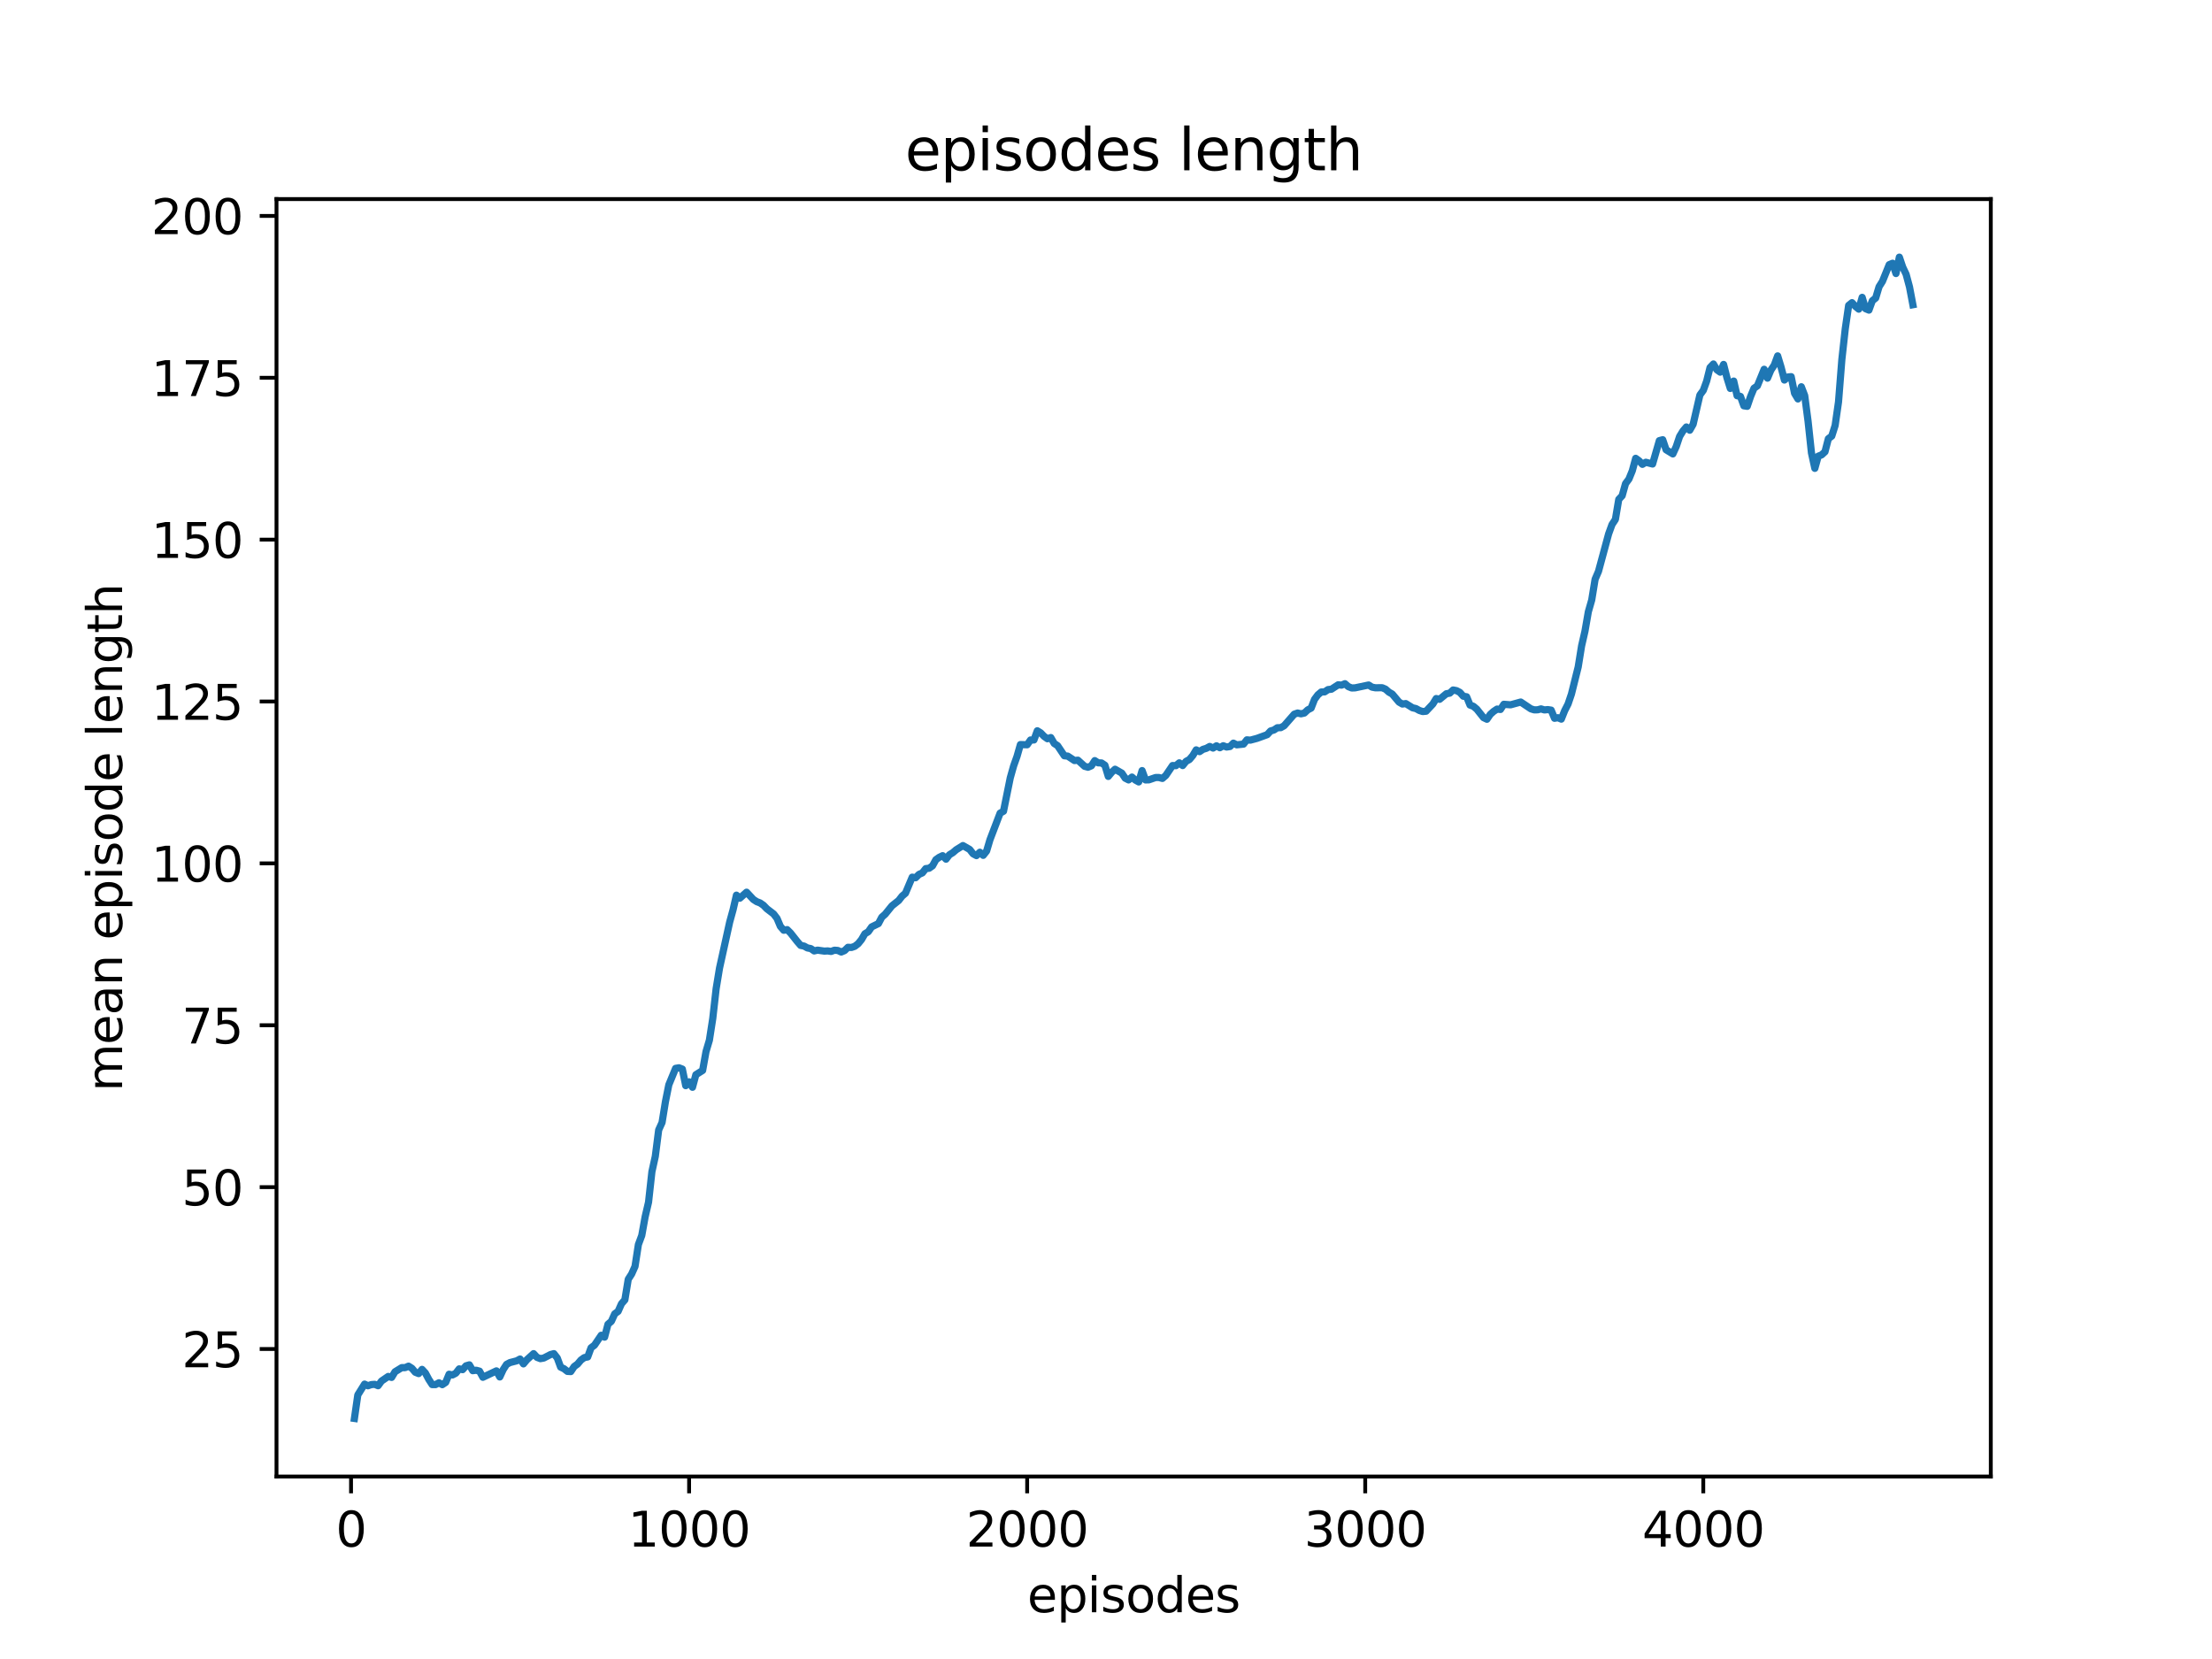 <?xml version="1.0" encoding="utf-8" standalone="no"?>
<!DOCTYPE svg PUBLIC "-//W3C//DTD SVG 1.1//EN"
  "http://www.w3.org/Graphics/SVG/1.1/DTD/svg11.dtd">
<svg xmlns:xlink="http://www.w3.org/1999/xlink" width="460.8pt" height="345.6pt" viewBox="0 0 460.8 345.6" xmlns="http://www.w3.org/2000/svg" version="1.1">
 <defs>
  <style type="text/css">*{stroke-linejoin: round; stroke-linecap: butt}</style>
 </defs>
 <g id="figure_1">
  <g id="patch_1">
   <path d="M 0 345.6 
L 460.8 345.6 
L 460.8 0 
L 0 0 
z
" style="fill: #ffffff"/>
  </g>
  <g id="axes_1">
   <g id="patch_2">
    <path d="M 57.6 307.584 
L 414.72 307.584 
L 414.72 41.472 
L 57.6 41.472 
z
" style="fill: #ffffff"/>
   </g>
   <g id="matplotlib.axis_1">
    <g id="xtick_1">
     <g id="line2d_1">
      <defs>
       <path id="m423a1277de" d="M 0 0 
L 0 3.5 
" style="stroke: #000000; stroke-width: 0.8"/>
      </defs>
      <g>
       <use xlink:href="#m423a1277de" x="73.128" y="307.584" style="stroke: #000000; stroke-width: 0.8"/>
      </g>
     </g>
     <g id="text_1">
      <!-- 0 -->
      <g transform="translate(69.947 322.182) scale(0.1 -0.1)">
       <defs>
        <path id="DejaVuSans-30" d="M 2034 4250 
Q 1547 4250 1301 3770 
Q 1056 3291 1056 2328 
Q 1056 1369 1301 889 
Q 1547 409 2034 409 
Q 2525 409 2770 889 
Q 3016 1369 3016 2328 
Q 3016 3291 2770 3770 
Q 2525 4250 2034 4250 
z
M 2034 4750 
Q 2819 4750 3233 4129 
Q 3647 3509 3647 2328 
Q 3647 1150 3233 529 
Q 2819 -91 2034 -91 
Q 1250 -91 836 529 
Q 422 1150 422 2328 
Q 422 3509 836 4129 
Q 1250 4750 2034 4750 
z
" transform="scale(0.016)"/>
       </defs>
       <use xlink:href="#DejaVuSans-30"/>
      </g>
     </g>
    </g>
    <g id="xtick_2">
     <g id="line2d_2">
      <g>
       <use xlink:href="#m423a1277de" x="143.552" y="307.584" style="stroke: #000000; stroke-width: 0.8"/>
      </g>
     </g>
     <g id="text_2">
      <!-- 1000 -->
      <g transform="translate(130.827 322.182) scale(0.1 -0.1)">
       <defs>
        <path id="DejaVuSans-31" d="M 794 531 
L 1825 531 
L 1825 4091 
L 703 3866 
L 703 4441 
L 1819 4666 
L 2450 4666 
L 2450 531 
L 3481 531 
L 3481 0 
L 794 0 
L 794 531 
z
" transform="scale(0.016)"/>
       </defs>
       <use xlink:href="#DejaVuSans-31"/>
       <use xlink:href="#DejaVuSans-30" x="63.623"/>
       <use xlink:href="#DejaVuSans-30" x="127.246"/>
       <use xlink:href="#DejaVuSans-30" x="190.869"/>
      </g>
     </g>
    </g>
    <g id="xtick_3">
     <g id="line2d_3">
      <g>
       <use xlink:href="#m423a1277de" x="213.976" y="307.584" style="stroke: #000000; stroke-width: 0.8"/>
      </g>
     </g>
     <g id="text_3">
      <!-- 2000 -->
      <g transform="translate(201.251 322.182) scale(0.1 -0.1)">
       <defs>
        <path id="DejaVuSans-32" d="M 1228 531 
L 3431 531 
L 3431 0 
L 469 0 
L 469 531 
Q 828 903 1448 1529 
Q 2069 2156 2228 2338 
Q 2531 2678 2651 2914 
Q 2772 3150 2772 3378 
Q 2772 3750 2511 3984 
Q 2250 4219 1831 4219 
Q 1534 4219 1204 4116 
Q 875 4013 500 3803 
L 500 4441 
Q 881 4594 1212 4672 
Q 1544 4750 1819 4750 
Q 2544 4750 2975 4387 
Q 3406 4025 3406 3419 
Q 3406 3131 3298 2873 
Q 3191 2616 2906 2266 
Q 2828 2175 2409 1742 
Q 1991 1309 1228 531 
z
" transform="scale(0.016)"/>
       </defs>
       <use xlink:href="#DejaVuSans-32"/>
       <use xlink:href="#DejaVuSans-30" x="63.623"/>
       <use xlink:href="#DejaVuSans-30" x="127.246"/>
       <use xlink:href="#DejaVuSans-30" x="190.869"/>
      </g>
     </g>
    </g>
    <g id="xtick_4">
     <g id="line2d_4">
      <g>
       <use xlink:href="#m423a1277de" x="284.4" y="307.584" style="stroke: #000000; stroke-width: 0.8"/>
      </g>
     </g>
     <g id="text_4">
      <!-- 3000 -->
      <g transform="translate(271.675 322.182) scale(0.1 -0.1)">
       <defs>
        <path id="DejaVuSans-33" d="M 2597 2516 
Q 3050 2419 3304 2112 
Q 3559 1806 3559 1356 
Q 3559 666 3084 287 
Q 2609 -91 1734 -91 
Q 1441 -91 1130 -33 
Q 819 25 488 141 
L 488 750 
Q 750 597 1062 519 
Q 1375 441 1716 441 
Q 2309 441 2620 675 
Q 2931 909 2931 1356 
Q 2931 1769 2642 2001 
Q 2353 2234 1838 2234 
L 1294 2234 
L 1294 2753 
L 1863 2753 
Q 2328 2753 2575 2939 
Q 2822 3125 2822 3475 
Q 2822 3834 2567 4026 
Q 2313 4219 1838 4219 
Q 1578 4219 1281 4162 
Q 984 4106 628 3988 
L 628 4550 
Q 988 4650 1302 4700 
Q 1616 4750 1894 4750 
Q 2613 4750 3031 4423 
Q 3450 4097 3450 3541 
Q 3450 3153 3228 2886 
Q 3006 2619 2597 2516 
z
" transform="scale(0.016)"/>
       </defs>
       <use xlink:href="#DejaVuSans-33"/>
       <use xlink:href="#DejaVuSans-30" x="63.623"/>
       <use xlink:href="#DejaVuSans-30" x="127.246"/>
       <use xlink:href="#DejaVuSans-30" x="190.869"/>
      </g>
     </g>
    </g>
    <g id="xtick_5">
     <g id="line2d_5">
      <g>
       <use xlink:href="#m423a1277de" x="354.824" y="307.584" style="stroke: #000000; stroke-width: 0.8"/>
      </g>
     </g>
     <g id="text_5">
      <!-- 4000 -->
      <g transform="translate(342.099 322.182) scale(0.1 -0.1)">
       <defs>
        <path id="DejaVuSans-34" d="M 2419 4116 
L 825 1625 
L 2419 1625 
L 2419 4116 
z
M 2253 4666 
L 3047 4666 
L 3047 1625 
L 3713 1625 
L 3713 1100 
L 3047 1100 
L 3047 0 
L 2419 0 
L 2419 1100 
L 313 1100 
L 313 1709 
L 2253 4666 
z
" transform="scale(0.016)"/>
       </defs>
       <use xlink:href="#DejaVuSans-34"/>
       <use xlink:href="#DejaVuSans-30" x="63.623"/>
       <use xlink:href="#DejaVuSans-30" x="127.246"/>
       <use xlink:href="#DejaVuSans-30" x="190.869"/>
      </g>
     </g>
    </g>
    <g id="text_6">
     <!-- episodes -->
     <g transform="translate(214.001 335.861) scale(0.1 -0.1)">
      <defs>
       <path id="DejaVuSans-65" d="M 3597 1894 
L 3597 1613 
L 953 1613 
Q 991 1019 1311 708 
Q 1631 397 2203 397 
Q 2534 397 2845 478 
Q 3156 559 3463 722 
L 3463 178 
Q 3153 47 2828 -22 
Q 2503 -91 2169 -91 
Q 1331 -91 842 396 
Q 353 884 353 1716 
Q 353 2575 817 3079 
Q 1281 3584 2069 3584 
Q 2775 3584 3186 3129 
Q 3597 2675 3597 1894 
z
M 3022 2063 
Q 3016 2534 2758 2815 
Q 2500 3097 2075 3097 
Q 1594 3097 1305 2825 
Q 1016 2553 972 2059 
L 3022 2063 
z
" transform="scale(0.016)"/>
       <path id="DejaVuSans-70" d="M 1159 525 
L 1159 -1331 
L 581 -1331 
L 581 3500 
L 1159 3500 
L 1159 2969 
Q 1341 3281 1617 3432 
Q 1894 3584 2278 3584 
Q 2916 3584 3314 3078 
Q 3713 2572 3713 1747 
Q 3713 922 3314 415 
Q 2916 -91 2278 -91 
Q 1894 -91 1617 61 
Q 1341 213 1159 525 
z
M 3116 1747 
Q 3116 2381 2855 2742 
Q 2594 3103 2138 3103 
Q 1681 3103 1420 2742 
Q 1159 2381 1159 1747 
Q 1159 1113 1420 752 
Q 1681 391 2138 391 
Q 2594 391 2855 752 
Q 3116 1113 3116 1747 
z
" transform="scale(0.016)"/>
       <path id="DejaVuSans-69" d="M 603 3500 
L 1178 3500 
L 1178 0 
L 603 0 
L 603 3500 
z
M 603 4863 
L 1178 4863 
L 1178 4134 
L 603 4134 
L 603 4863 
z
" transform="scale(0.016)"/>
       <path id="DejaVuSans-73" d="M 2834 3397 
L 2834 2853 
Q 2591 2978 2328 3040 
Q 2066 3103 1784 3103 
Q 1356 3103 1142 2972 
Q 928 2841 928 2578 
Q 928 2378 1081 2264 
Q 1234 2150 1697 2047 
L 1894 2003 
Q 2506 1872 2764 1633 
Q 3022 1394 3022 966 
Q 3022 478 2636 193 
Q 2250 -91 1575 -91 
Q 1294 -91 989 -36 
Q 684 19 347 128 
L 347 722 
Q 666 556 975 473 
Q 1284 391 1588 391 
Q 1994 391 2212 530 
Q 2431 669 2431 922 
Q 2431 1156 2273 1281 
Q 2116 1406 1581 1522 
L 1381 1569 
Q 847 1681 609 1914 
Q 372 2147 372 2553 
Q 372 3047 722 3315 
Q 1072 3584 1716 3584 
Q 2034 3584 2315 3537 
Q 2597 3491 2834 3397 
z
" transform="scale(0.016)"/>
       <path id="DejaVuSans-6f" d="M 1959 3097 
Q 1497 3097 1228 2736 
Q 959 2375 959 1747 
Q 959 1119 1226 758 
Q 1494 397 1959 397 
Q 2419 397 2687 759 
Q 2956 1122 2956 1747 
Q 2956 2369 2687 2733 
Q 2419 3097 1959 3097 
z
M 1959 3584 
Q 2709 3584 3137 3096 
Q 3566 2609 3566 1747 
Q 3566 888 3137 398 
Q 2709 -91 1959 -91 
Q 1206 -91 779 398 
Q 353 888 353 1747 
Q 353 2609 779 3096 
Q 1206 3584 1959 3584 
z
" transform="scale(0.016)"/>
       <path id="DejaVuSans-64" d="M 2906 2969 
L 2906 4863 
L 3481 4863 
L 3481 0 
L 2906 0 
L 2906 525 
Q 2725 213 2448 61 
Q 2172 -91 1784 -91 
Q 1150 -91 751 415 
Q 353 922 353 1747 
Q 353 2572 751 3078 
Q 1150 3584 1784 3584 
Q 2172 3584 2448 3432 
Q 2725 3281 2906 2969 
z
M 947 1747 
Q 947 1113 1208 752 
Q 1469 391 1925 391 
Q 2381 391 2643 752 
Q 2906 1113 2906 1747 
Q 2906 2381 2643 2742 
Q 2381 3103 1925 3103 
Q 1469 3103 1208 2742 
Q 947 2381 947 1747 
z
" transform="scale(0.016)"/>
      </defs>
      <use xlink:href="#DejaVuSans-65"/>
      <use xlink:href="#DejaVuSans-70" x="61.523"/>
      <use xlink:href="#DejaVuSans-69" x="125"/>
      <use xlink:href="#DejaVuSans-73" x="152.783"/>
      <use xlink:href="#DejaVuSans-6f" x="204.883"/>
      <use xlink:href="#DejaVuSans-64" x="266.064"/>
      <use xlink:href="#DejaVuSans-65" x="329.541"/>
      <use xlink:href="#DejaVuSans-73" x="391.064"/>
     </g>
    </g>
   </g>
   <g id="matplotlib.axis_2">
    <g id="ytick_1">
     <g id="line2d_6">
      <defs>
       <path id="m75224d0751" d="M 0 0 
L -3.5 0 
" style="stroke: #000000; stroke-width: 0.8"/>
      </defs>
      <g>
       <use xlink:href="#m75224d0751" x="57.6" y="281.019" style="stroke: #000000; stroke-width: 0.8"/>
      </g>
     </g>
     <g id="text_7">
      <!-- 25 -->
      <g transform="translate(37.875 284.818) scale(0.1 -0.1)">
       <defs>
        <path id="DejaVuSans-35" d="M 691 4666 
L 3169 4666 
L 3169 4134 
L 1269 4134 
L 1269 2991 
Q 1406 3038 1543 3061 
Q 1681 3084 1819 3084 
Q 2600 3084 3056 2656 
Q 3513 2228 3513 1497 
Q 3513 744 3044 326 
Q 2575 -91 1722 -91 
Q 1428 -91 1123 -41 
Q 819 9 494 109 
L 494 744 
Q 775 591 1075 516 
Q 1375 441 1709 441 
Q 2250 441 2565 725 
Q 2881 1009 2881 1497 
Q 2881 1984 2565 2268 
Q 2250 2553 1709 2553 
Q 1456 2553 1204 2497 
Q 953 2441 691 2322 
L 691 4666 
z
" transform="scale(0.016)"/>
       </defs>
       <use xlink:href="#DejaVuSans-32"/>
       <use xlink:href="#DejaVuSans-35" x="63.623"/>
      </g>
     </g>
    </g>
    <g id="ytick_2">
     <g id="line2d_7">
      <g>
       <use xlink:href="#m75224d0751" x="57.6" y="247.298" style="stroke: #000000; stroke-width: 0.8"/>
      </g>
     </g>
     <g id="text_8">
      <!-- 50 -->
      <g transform="translate(37.875 251.098) scale(0.1 -0.1)">
       <use xlink:href="#DejaVuSans-35"/>
       <use xlink:href="#DejaVuSans-30" x="63.623"/>
      </g>
     </g>
    </g>
    <g id="ytick_3">
     <g id="line2d_8">
      <g>
       <use xlink:href="#m75224d0751" x="57.6" y="213.578" style="stroke: #000000; stroke-width: 0.8"/>
      </g>
     </g>
     <g id="text_9">
      <!-- 75 -->
      <g transform="translate(37.875 217.377) scale(0.1 -0.1)">
       <defs>
        <path id="DejaVuSans-37" d="M 525 4666 
L 3525 4666 
L 3525 4397 
L 1831 0 
L 1172 0 
L 2766 4134 
L 525 4134 
L 525 4666 
z
" transform="scale(0.016)"/>
       </defs>
       <use xlink:href="#DejaVuSans-37"/>
       <use xlink:href="#DejaVuSans-35" x="63.623"/>
      </g>
     </g>
    </g>
    <g id="ytick_4">
     <g id="line2d_9">
      <g>
       <use xlink:href="#m75224d0751" x="57.6" y="179.858" style="stroke: #000000; stroke-width: 0.8"/>
      </g>
     </g>
     <g id="text_10">
      <!-- 100 -->
      <g transform="translate(31.512 183.657) scale(0.1 -0.1)">
       <use xlink:href="#DejaVuSans-31"/>
       <use xlink:href="#DejaVuSans-30" x="63.623"/>
       <use xlink:href="#DejaVuSans-30" x="127.246"/>
      </g>
     </g>
    </g>
    <g id="ytick_5">
     <g id="line2d_10">
      <g>
       <use xlink:href="#m75224d0751" x="57.6" y="146.137" style="stroke: #000000; stroke-width: 0.8"/>
      </g>
     </g>
     <g id="text_11">
      <!-- 125 -->
      <g transform="translate(31.512 149.936) scale(0.1 -0.1)">
       <use xlink:href="#DejaVuSans-31"/>
       <use xlink:href="#DejaVuSans-32" x="63.623"/>
       <use xlink:href="#DejaVuSans-35" x="127.246"/>
      </g>
     </g>
    </g>
    <g id="ytick_6">
     <g id="line2d_11">
      <g>
       <use xlink:href="#m75224d0751" x="57.6" y="112.417" style="stroke: #000000; stroke-width: 0.8"/>
      </g>
     </g>
     <g id="text_12">
      <!-- 150 -->
      <g transform="translate(31.512 116.216) scale(0.1 -0.1)">
       <use xlink:href="#DejaVuSans-31"/>
       <use xlink:href="#DejaVuSans-35" x="63.623"/>
       <use xlink:href="#DejaVuSans-30" x="127.246"/>
      </g>
     </g>
    </g>
    <g id="ytick_7">
     <g id="line2d_12">
      <g>
       <use xlink:href="#m75224d0751" x="57.6" y="78.696" style="stroke: #000000; stroke-width: 0.8"/>
      </g>
     </g>
     <g id="text_13">
      <!-- 175 -->
      <g transform="translate(31.512 82.496) scale(0.1 -0.1)">
       <use xlink:href="#DejaVuSans-31"/>
       <use xlink:href="#DejaVuSans-37" x="63.623"/>
       <use xlink:href="#DejaVuSans-35" x="127.246"/>
      </g>
     </g>
    </g>
    <g id="ytick_8">
     <g id="line2d_13">
      <g>
       <use xlink:href="#m75224d0751" x="57.6" y="44.976" style="stroke: #000000; stroke-width: 0.8"/>
      </g>
     </g>
     <g id="text_14">
      <!-- 200 -->
      <g transform="translate(31.512 48.775) scale(0.1 -0.1)">
       <use xlink:href="#DejaVuSans-32"/>
       <use xlink:href="#DejaVuSans-30" x="63.623"/>
       <use xlink:href="#DejaVuSans-30" x="127.246"/>
      </g>
     </g>
    </g>
    <g id="text_15">
     <!-- mean episode length -->
     <g transform="translate(25.433 227.378) rotate(-90) scale(0.1 -0.1)">
      <defs>
       <path id="DejaVuSans-6d" d="M 3328 2828 
Q 3544 3216 3844 3400 
Q 4144 3584 4550 3584 
Q 5097 3584 5394 3201 
Q 5691 2819 5691 2113 
L 5691 0 
L 5113 0 
L 5113 2094 
Q 5113 2597 4934 2840 
Q 4756 3084 4391 3084 
Q 3944 3084 3684 2787 
Q 3425 2491 3425 1978 
L 3425 0 
L 2847 0 
L 2847 2094 
Q 2847 2600 2669 2842 
Q 2491 3084 2119 3084 
Q 1678 3084 1418 2786 
Q 1159 2488 1159 1978 
L 1159 0 
L 581 0 
L 581 3500 
L 1159 3500 
L 1159 2956 
Q 1356 3278 1631 3431 
Q 1906 3584 2284 3584 
Q 2666 3584 2933 3390 
Q 3200 3197 3328 2828 
z
" transform="scale(0.016)"/>
       <path id="DejaVuSans-61" d="M 2194 1759 
Q 1497 1759 1228 1600 
Q 959 1441 959 1056 
Q 959 750 1161 570 
Q 1363 391 1709 391 
Q 2188 391 2477 730 
Q 2766 1069 2766 1631 
L 2766 1759 
L 2194 1759 
z
M 3341 1997 
L 3341 0 
L 2766 0 
L 2766 531 
Q 2569 213 2275 61 
Q 1981 -91 1556 -91 
Q 1019 -91 701 211 
Q 384 513 384 1019 
Q 384 1609 779 1909 
Q 1175 2209 1959 2209 
L 2766 2209 
L 2766 2266 
Q 2766 2663 2505 2880 
Q 2244 3097 1772 3097 
Q 1472 3097 1187 3025 
Q 903 2953 641 2809 
L 641 3341 
Q 956 3463 1253 3523 
Q 1550 3584 1831 3584 
Q 2591 3584 2966 3190 
Q 3341 2797 3341 1997 
z
" transform="scale(0.016)"/>
       <path id="DejaVuSans-6e" d="M 3513 2113 
L 3513 0 
L 2938 0 
L 2938 2094 
Q 2938 2591 2744 2837 
Q 2550 3084 2163 3084 
Q 1697 3084 1428 2787 
Q 1159 2491 1159 1978 
L 1159 0 
L 581 0 
L 581 3500 
L 1159 3500 
L 1159 2956 
Q 1366 3272 1645 3428 
Q 1925 3584 2291 3584 
Q 2894 3584 3203 3211 
Q 3513 2838 3513 2113 
z
" transform="scale(0.016)"/>
       <path id="DejaVuSans-20" transform="scale(0.016)"/>
       <path id="DejaVuSans-6c" d="M 603 4863 
L 1178 4863 
L 1178 0 
L 603 0 
L 603 4863 
z
" transform="scale(0.016)"/>
       <path id="DejaVuSans-67" d="M 2906 1791 
Q 2906 2416 2648 2759 
Q 2391 3103 1925 3103 
Q 1463 3103 1205 2759 
Q 947 2416 947 1791 
Q 947 1169 1205 825 
Q 1463 481 1925 481 
Q 2391 481 2648 825 
Q 2906 1169 2906 1791 
z
M 3481 434 
Q 3481 -459 3084 -895 
Q 2688 -1331 1869 -1331 
Q 1566 -1331 1297 -1286 
Q 1028 -1241 775 -1147 
L 775 -588 
Q 1028 -725 1275 -790 
Q 1522 -856 1778 -856 
Q 2344 -856 2625 -561 
Q 2906 -266 2906 331 
L 2906 616 
Q 2728 306 2450 153 
Q 2172 0 1784 0 
Q 1141 0 747 490 
Q 353 981 353 1791 
Q 353 2603 747 3093 
Q 1141 3584 1784 3584 
Q 2172 3584 2450 3431 
Q 2728 3278 2906 2969 
L 2906 3500 
L 3481 3500 
L 3481 434 
z
" transform="scale(0.016)"/>
       <path id="DejaVuSans-74" d="M 1172 4494 
L 1172 3500 
L 2356 3500 
L 2356 3053 
L 1172 3053 
L 1172 1153 
Q 1172 725 1289 603 
Q 1406 481 1766 481 
L 2356 481 
L 2356 0 
L 1766 0 
Q 1100 0 847 248 
Q 594 497 594 1153 
L 594 3053 
L 172 3053 
L 172 3500 
L 594 3500 
L 594 4494 
L 1172 4494 
z
" transform="scale(0.016)"/>
       <path id="DejaVuSans-68" d="M 3513 2113 
L 3513 0 
L 2938 0 
L 2938 2094 
Q 2938 2591 2744 2837 
Q 2550 3084 2163 3084 
Q 1697 3084 1428 2787 
Q 1159 2491 1159 1978 
L 1159 0 
L 581 0 
L 581 4863 
L 1159 4863 
L 1159 2956 
Q 1366 3272 1645 3428 
Q 1925 3584 2291 3584 
Q 2894 3584 3203 3211 
Q 3513 2838 3513 2113 
z
" transform="scale(0.016)"/>
      </defs>
      <use xlink:href="#DejaVuSans-6d"/>
      <use xlink:href="#DejaVuSans-65" x="97.412"/>
      <use xlink:href="#DejaVuSans-61" x="158.936"/>
      <use xlink:href="#DejaVuSans-6e" x="220.215"/>
      <use xlink:href="#DejaVuSans-20" x="283.594"/>
      <use xlink:href="#DejaVuSans-65" x="315.381"/>
      <use xlink:href="#DejaVuSans-70" x="376.904"/>
      <use xlink:href="#DejaVuSans-69" x="440.381"/>
      <use xlink:href="#DejaVuSans-73" x="468.164"/>
      <use xlink:href="#DejaVuSans-6f" x="520.264"/>
      <use xlink:href="#DejaVuSans-64" x="581.445"/>
      <use xlink:href="#DejaVuSans-65" x="644.922"/>
      <use xlink:href="#DejaVuSans-20" x="706.445"/>
      <use xlink:href="#DejaVuSans-6c" x="738.232"/>
      <use xlink:href="#DejaVuSans-65" x="766.016"/>
      <use xlink:href="#DejaVuSans-6e" x="827.539"/>
      <use xlink:href="#DejaVuSans-67" x="890.918"/>
      <use xlink:href="#DejaVuSans-74" x="954.395"/>
      <use xlink:href="#DejaVuSans-68" x="993.604"/>
     </g>
    </g>
   </g>
   <g id="line2d_14">
    <path d="M 73.833 295.488 
L 74.537 290.595 
L 75.945 288.336 
L 76.65 288.68 
L 77.354 288.437 
L 78.058 288.38 
L 78.762 288.673 
L 79.467 287.704 
L 80.875 286.738 
L 81.579 286.94 
L 82.284 285.767 
L 83.692 284.903 
L 84.396 284.903 
L 85.101 284.593 
L 85.805 285.038 
L 86.509 285.861 
L 87.213 286.144 
L 87.918 285.268 
L 88.622 286.036 
L 89.326 287.358 
L 90.03 288.437 
L 90.734 288.437 
L 91.439 288.06 
L 92.143 288.451 
L 92.847 287.979 
L 93.551 286.279 
L 94.256 286.428 
L 94.96 286.063 
L 95.664 285.16 
L 96.368 285.322 
L 97.073 284.526 
L 97.777 284.323 
L 98.481 285.537 
L 99.185 285.443 
L 99.89 285.632 
L 100.594 286.913 
L 103.411 285.578 
L 104.115 286.846 
L 104.819 285.322 
L 105.524 284.229 
L 106.228 283.851 
L 107.636 283.487 
L 108.34 283.11 
L 109.045 284.121 
L 109.749 283.271 
L 111.157 281.99 
L 111.862 282.759 
L 112.566 283.029 
L 113.27 282.907 
L 114.679 282.179 
L 115.383 281.99 
L 116.087 282.894 
L 116.791 284.796 
L 117.496 285.133 
L 118.2 285.686 
L 118.904 285.726 
L 119.608 284.674 
L 120.313 284.162 
L 121.017 283.325 
L 121.721 282.813 
L 122.425 282.678 
L 123.13 280.763 
L 123.834 280.237 
L 125.242 278.159 
L 125.946 278.551 
L 126.651 275.866 
L 127.355 275.259 
L 128.059 273.695 
L 128.763 273.182 
L 129.468 271.591 
L 130.172 270.781 
L 130.876 266.492 
L 131.58 265.4 
L 132.285 263.821 
L 132.989 259.262 
L 133.693 257.361 
L 134.397 253.463 
L 135.102 250.441 
L 135.806 244.088 
L 136.51 240.892 
L 137.214 235.388 
L 137.919 233.837 
L 138.623 229.494 
L 139.327 225.987 
L 140.736 222.561 
L 141.44 222.44 
L 142.144 222.71 
L 142.848 226.163 
L 143.552 225.367 
L 144.257 226.5 
L 144.961 223.883 
L 146.369 222.993 
L 147.074 219.068 
L 147.778 216.694 
L 148.482 212.162 
L 149.186 205.957 
L 149.891 201.668 
L 152.003 192.091 
L 152.708 189.529 
L 153.412 186.48 
L 154.116 187.114 
L 155.525 185.86 
L 156.933 187.371 
L 157.637 187.829 
L 158.342 188.099 
L 159.046 188.585 
L 159.75 189.313 
L 161.158 190.392 
L 161.863 191.309 
L 162.567 192.982 
L 163.271 193.791 
L 163.975 193.656 
L 164.68 194.357 
L 166.088 196.138 
L 166.792 196.947 
L 167.497 197.082 
L 168.201 197.473 
L 168.905 197.608 
L 169.609 198.094 
L 170.314 197.932 
L 171.722 198.134 
L 172.426 198.094 
L 173.131 198.202 
L 173.835 197.945 
L 174.539 197.999 
L 175.243 198.323 
L 175.947 198.026 
L 176.652 197.338 
L 177.356 197.379 
L 178.06 197.136 
L 178.764 196.596 
L 179.469 195.733 
L 180.173 194.519 
L 180.877 194.101 
L 181.581 193.09 
L 182.99 192.402 
L 183.694 191.066 
L 184.398 190.446 
L 185.807 188.706 
L 187.215 187.586 
L 187.92 186.683 
L 188.624 186.076 
L 190.032 182.731 
L 190.737 182.852 
L 191.441 182.151 
L 192.145 181.84 
L 192.849 180.95 
L 193.553 180.869 
L 194.258 180.37 
L 194.962 179.089 
L 195.666 178.59 
L 196.37 178.253 
L 197.075 178.981 
L 197.779 178.064 
L 198.483 177.632 
L 199.187 177.025 
L 200.596 176.148 
L 202.004 176.958 
L 202.709 177.861 
L 203.413 178.239 
L 204.117 177.538 
L 204.821 178.185 
L 205.526 177.295 
L 206.23 174.921 
L 208.343 169.391 
L 209.047 169 
L 210.455 162.04 
L 211.159 159.544 
L 211.864 157.562 
L 212.568 155.107 
L 213.976 155.147 
L 214.681 154.149 
L 215.385 154.149 
L 216.089 152.234 
L 216.793 152.666 
L 217.498 153.394 
L 218.202 153.893 
L 218.906 153.65 
L 219.61 154.878 
L 220.315 155.336 
L 221.723 157.44 
L 222.427 157.508 
L 223.836 158.438 
L 224.54 158.358 
L 225.949 159.639 
L 226.653 159.828 
L 227.357 159.531 
L 228.061 158.452 
L 228.765 158.911 
L 229.47 158.938 
L 230.174 159.41 
L 230.878 161.743 
L 231.582 160.893 
L 232.287 160.246 
L 233.695 161.055 
L 234.399 162.107 
L 235.104 162.471 
L 235.808 161.878 
L 236.512 162.498 
L 237.216 162.89 
L 237.921 160.529 
L 238.625 162.471 
L 239.329 162.458 
L 240.738 161.972 
L 241.442 161.972 
L 242.146 162.161 
L 242.85 161.554 
L 244.259 159.477 
L 244.963 159.504 
L 245.667 158.911 
L 246.371 159.477 
L 247.076 158.6 
L 247.78 158.223 
L 248.484 157.386 
L 249.188 156.213 
L 249.893 156.577 
L 250.597 156.105 
L 251.301 155.889 
L 252.005 155.498 
L 252.71 155.835 
L 253.414 155.363 
L 254.118 155.768 
L 254.822 155.35 
L 255.527 155.619 
L 256.231 155.512 
L 256.935 154.81 
L 257.639 155.161 
L 259.048 155.012 
L 259.752 154.122 
L 260.456 154.19 
L 261.865 153.812 
L 263.977 153.043 
L 264.682 152.274 
L 265.386 152.072 
L 266.09 151.6 
L 266.794 151.586 
L 267.499 151.195 
L 269.611 148.781 
L 270.316 148.538 
L 271.02 148.7 
L 271.724 148.538 
L 272.428 147.877 
L 273.133 147.513 
L 273.837 145.692 
L 274.541 144.748 
L 275.245 144.154 
L 275.95 144.128 
L 276.654 143.655 
L 277.358 143.575 
L 278.767 142.657 
L 279.471 142.725 
L 280.175 142.428 
L 280.879 143.035 
L 281.583 143.318 
L 282.288 143.291 
L 285.105 142.698 
L 285.809 143.143 
L 286.513 143.278 
L 287.922 143.264 
L 288.626 143.561 
L 289.33 144.181 
L 290.034 144.586 
L 291.443 146.259 
L 292.147 146.663 
L 292.851 146.569 
L 294.26 147.446 
L 294.964 147.607 
L 295.668 147.999 
L 296.373 148.228 
L 297.077 148.16 
L 298.485 146.663 
L 299.189 145.517 
L 299.894 145.679 
L 301.302 144.519 
L 302.006 144.397 
L 302.711 143.736 
L 303.415 143.871 
L 304.119 144.235 
L 304.823 145.031 
L 305.528 145.153 
L 306.232 146.879 
L 306.936 147.135 
L 307.64 147.729 
L 309.049 149.496 
L 309.753 149.833 
L 310.457 148.808 
L 311.162 148.187 
L 311.866 147.715 
L 312.57 147.796 
L 313.274 146.717 
L 314.683 146.825 
L 316.795 146.245 
L 318.908 147.661 
L 319.612 147.877 
L 320.317 147.864 
L 321.021 147.675 
L 321.725 147.891 
L 322.429 147.823 
L 323.134 147.931 
L 323.838 149.631 
L 324.542 149.509 
L 325.246 149.806 
L 325.951 148.039 
L 326.655 146.663 
L 327.359 144.586 
L 328.768 138.935 
L 329.472 134.564 
L 330.176 131.489 
L 330.88 127.443 
L 331.584 124.988 
L 332.289 120.672 
L 332.993 119.026 
L 335.106 111.216 
L 335.81 109.274 
L 336.514 108.209 
L 337.218 104.027 
L 337.923 103.272 
L 338.627 100.75 
L 339.331 99.805 
L 340.035 98.079 
L 340.74 95.476 
L 341.444 95.988 
L 342.148 96.73 
L 342.852 96.298 
L 344.261 96.663 
L 345.669 91.793 
L 346.374 91.605 
L 347.078 93.695 
L 348.486 94.559 
L 349.19 93.021 
L 349.895 90.917 
L 350.599 89.77 
L 351.303 88.947 
L 352.007 89.622 
L 352.712 88.381 
L 354.12 82.284 
L 354.824 81.327 
L 355.529 79.384 
L 356.233 76.565 
L 356.937 75.823 
L 357.641 77.024 
L 358.346 77.523 
L 359.05 75.918 
L 359.754 78.683 
L 360.458 80.922 
L 361.163 79.384 
L 361.867 82.433 
L 362.571 82.581 
L 363.275 84.537 
L 363.98 84.645 
L 364.684 82.581 
L 365.388 80.882 
L 366.092 80.382 
L 367.501 76.929 
L 368.205 78.777 
L 368.909 77.105 
L 369.613 76.053 
L 370.318 74.137 
L 371.022 76.457 
L 371.726 79.169 
L 372.43 78.535 
L 373.135 78.467 
L 373.839 81.934 
L 374.543 83.107 
L 375.247 80.571 
L 375.952 82.406 
L 376.656 87.774 
L 377.36 94.343 
L 378.064 97.566 
L 378.769 95.031 
L 379.473 94.761 
L 380.177 94.113 
L 380.881 91.389 
L 381.586 90.849 
L 382.29 88.637 
L 382.994 83.741 
L 383.698 74.839 
L 384.402 68.499 
L 385.107 63.617 
L 385.811 63.05 
L 386.515 63.819 
L 387.219 64.399 
L 387.924 61.944 
L 388.628 64.305 
L 389.332 64.601 
L 390.036 62.659 
L 390.741 62.079 
L 391.445 59.732 
L 392.149 58.613 
L 393.558 55.133 
L 394.262 54.836 
L 394.966 56.981 
L 395.67 53.568 
L 396.375 55.659 
L 397.079 57.142 
L 397.783 59.773 
L 398.487 63.482 
L 398.487 63.482 
" clip-path="url(#p47878f8afc)" style="fill: none; stroke: #1f77b4; stroke-width: 1.5; stroke-linecap: square"/>
   </g>
   <g id="patch_3">
    <path d="M 57.6 307.584 
L 57.6 41.472 
" style="fill: none; stroke: #000000; stroke-width: 0.8; stroke-linejoin: miter; stroke-linecap: square"/>
   </g>
   <g id="patch_4">
    <path d="M 414.72 307.584 
L 414.72 41.472 
" style="fill: none; stroke: #000000; stroke-width: 0.8; stroke-linejoin: miter; stroke-linecap: square"/>
   </g>
   <g id="patch_5">
    <path d="M 57.6 307.584 
L 414.72 307.584 
" style="fill: none; stroke: #000000; stroke-width: 0.8; stroke-linejoin: miter; stroke-linecap: square"/>
   </g>
   <g id="patch_6">
    <path d="M 57.6 41.472 
L 414.72 41.472 
" style="fill: none; stroke: #000000; stroke-width: 0.8; stroke-linejoin: miter; stroke-linecap: square"/>
   </g>
   <g id="text_16">
    <!-- episodes length -->
    <g transform="translate(188.537 35.472) scale(0.12 -0.12)">
     <use xlink:href="#DejaVuSans-65"/>
     <use xlink:href="#DejaVuSans-70" x="61.523"/>
     <use xlink:href="#DejaVuSans-69" x="125"/>
     <use xlink:href="#DejaVuSans-73" x="152.783"/>
     <use xlink:href="#DejaVuSans-6f" x="204.883"/>
     <use xlink:href="#DejaVuSans-64" x="266.064"/>
     <use xlink:href="#DejaVuSans-65" x="329.541"/>
     <use xlink:href="#DejaVuSans-73" x="391.064"/>
     <use xlink:href="#DejaVuSans-20" x="443.164"/>
     <use xlink:href="#DejaVuSans-6c" x="474.951"/>
     <use xlink:href="#DejaVuSans-65" x="502.734"/>
     <use xlink:href="#DejaVuSans-6e" x="564.258"/>
     <use xlink:href="#DejaVuSans-67" x="627.637"/>
     <use xlink:href="#DejaVuSans-74" x="691.113"/>
     <use xlink:href="#DejaVuSans-68" x="730.322"/>
    </g>
   </g>
  </g>
 </g>
 <defs>
  <clipPath id="p47878f8afc">
   <rect x="57.6" y="41.472" width="357.12" height="266.112"/>
  </clipPath>
 </defs>
</svg>
